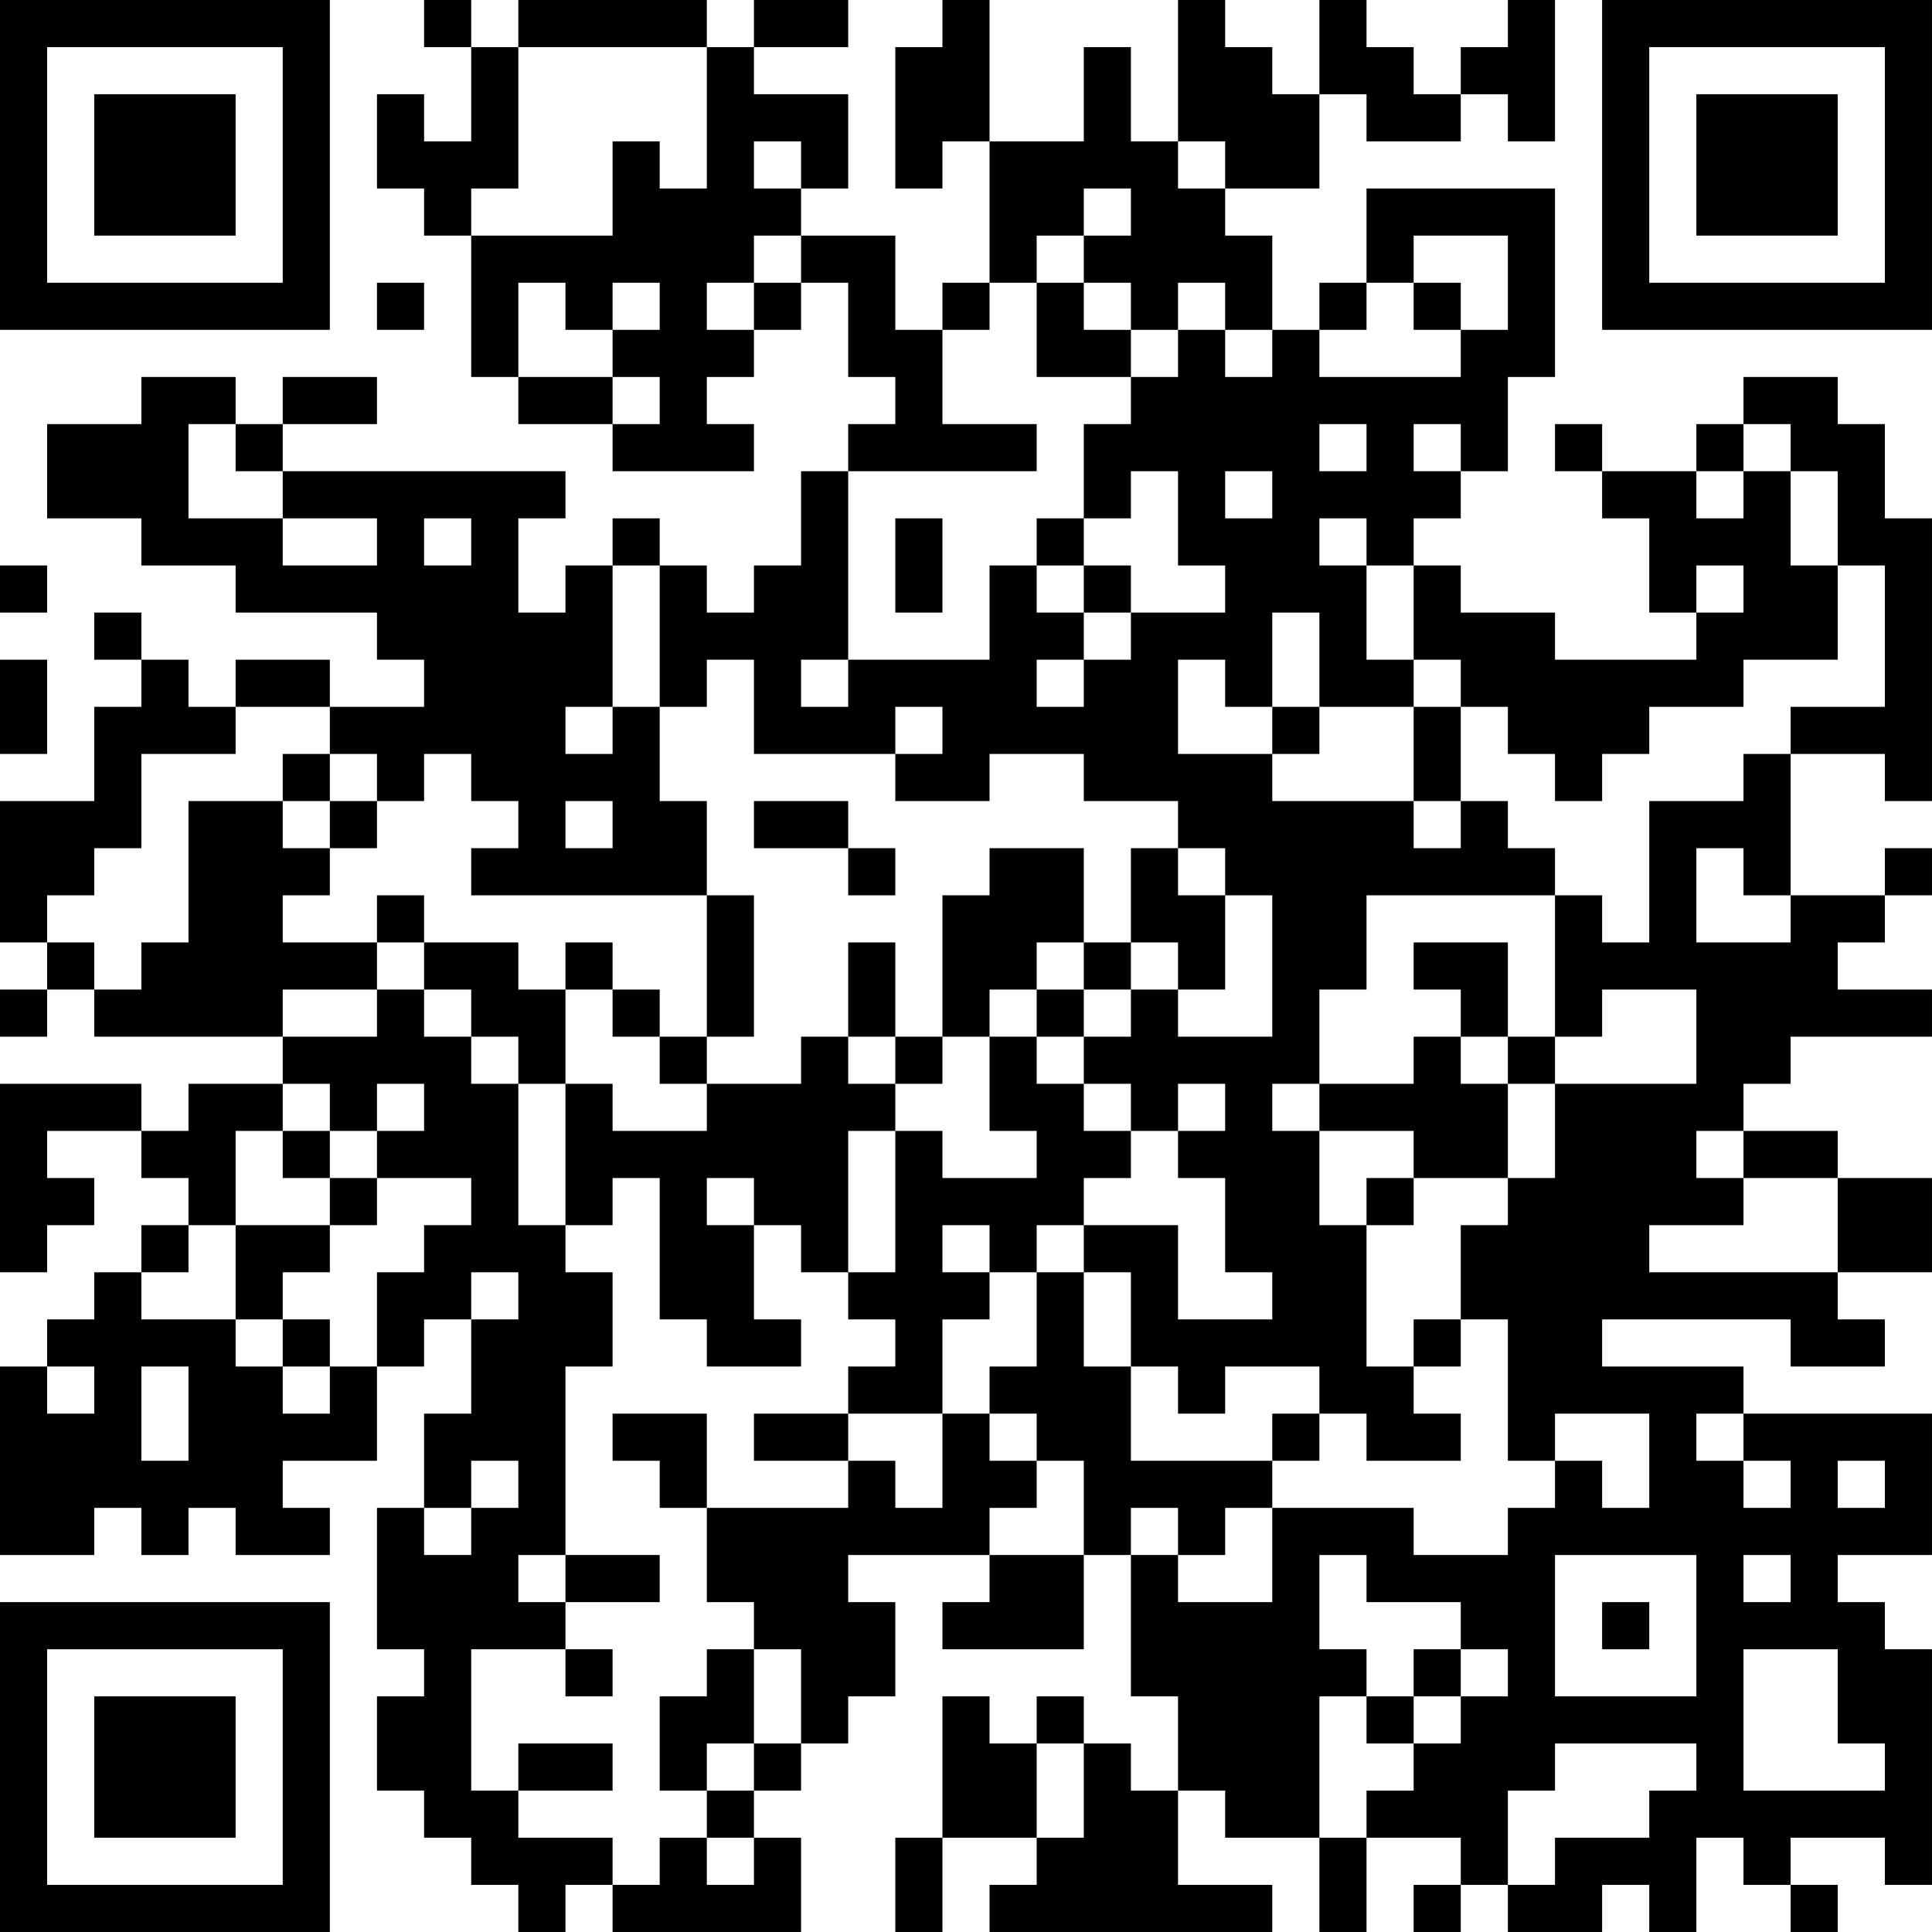 <?xml version="1.0" encoding="UTF-8"?>
<svg xmlns="http://www.w3.org/2000/svg" version="1.1" width="200" height="200" viewBox="0 0 200 200"><rect x="0" y="0" width="200" height="200" fill="#ffffff"/><g transform="scale(4.878)"><g transform="translate(0,0)"><path fill-rule="evenodd" d="M9 0L9 1L10 1L10 3L9 3L9 2L8 2L8 4L9 4L9 5L10 5L10 8L11 8L11 9L13 9L13 10L16 10L16 9L15 9L15 8L16 8L16 7L17 7L17 6L18 6L18 8L19 8L19 9L18 9L18 10L17 10L17 12L16 12L16 13L15 13L15 12L14 12L14 11L13 11L13 12L12 12L12 13L11 13L11 11L12 11L12 10L6 10L6 9L8 9L8 8L6 8L6 9L5 9L5 8L3 8L3 9L1 9L1 11L3 11L3 12L5 12L5 13L8 13L8 14L9 14L9 15L7 15L7 14L5 14L5 15L4 15L4 14L3 14L3 13L2 13L2 14L3 14L3 15L2 15L2 17L0 17L0 20L1 20L1 21L0 21L0 22L1 22L1 21L2 21L2 22L6 22L6 23L4 23L4 24L3 24L3 23L0 23L0 27L1 27L1 26L2 26L2 25L1 25L1 24L3 24L3 25L4 25L4 26L3 26L3 27L2 27L2 28L1 28L1 29L0 29L0 33L2 33L2 32L3 32L3 33L4 33L4 32L5 32L5 33L7 33L7 32L6 32L6 31L8 31L8 29L9 29L9 28L10 28L10 30L9 30L9 32L8 32L8 35L9 35L9 36L8 36L8 38L9 38L9 39L10 39L10 40L11 40L11 41L12 41L12 40L13 40L13 41L17 41L17 39L16 39L16 38L17 38L17 37L18 37L18 36L19 36L19 34L18 34L18 33L21 33L21 34L20 34L20 35L23 35L23 33L24 33L24 36L25 36L25 38L24 38L24 37L23 37L23 36L22 36L22 37L21 37L21 36L20 36L20 39L19 39L19 41L20 41L20 39L22 39L22 40L21 40L21 41L27 41L27 40L25 40L25 38L26 38L26 39L28 39L28 41L29 41L29 39L31 39L31 40L30 40L30 41L31 41L31 40L32 40L32 41L34 41L34 40L35 40L35 41L36 41L36 39L37 39L37 40L38 40L38 41L39 41L39 40L38 40L38 39L40 39L40 40L41 40L41 35L40 35L40 34L39 34L39 33L41 33L41 30L37 30L37 29L34 29L34 28L38 28L38 29L40 29L40 28L39 28L39 27L41 27L41 25L39 25L39 24L37 24L37 23L38 23L38 22L41 22L41 21L39 21L39 20L40 20L40 19L41 19L41 18L40 18L40 19L38 19L38 16L40 16L40 17L41 17L41 11L40 11L40 9L39 9L39 8L37 8L37 9L36 9L36 10L34 10L34 9L33 9L33 10L34 10L34 11L35 11L35 13L36 13L36 14L33 14L33 13L31 13L31 12L30 12L30 11L31 11L31 10L32 10L32 8L33 8L33 4L29 4L29 6L28 6L28 7L27 7L27 5L26 5L26 4L28 4L28 2L29 2L29 3L31 3L31 2L32 2L32 3L33 3L33 0L32 0L32 1L31 1L31 2L30 2L30 1L29 1L29 0L28 0L28 2L27 2L27 1L26 1L26 0L25 0L25 3L24 3L24 1L23 1L23 3L21 3L21 0L20 0L20 1L19 1L19 4L20 4L20 3L21 3L21 6L20 6L20 7L19 7L19 5L17 5L17 4L18 4L18 2L16 2L16 1L18 1L18 0L16 0L16 1L15 1L15 0L11 0L11 1L10 1L10 0ZM11 1L11 4L10 4L10 5L13 5L13 3L14 3L14 4L15 4L15 1ZM16 3L16 4L17 4L17 3ZM25 3L25 4L26 4L26 3ZM23 4L23 5L22 5L22 6L21 6L21 7L20 7L20 9L22 9L22 10L18 10L18 14L17 14L17 15L18 15L18 14L21 14L21 12L22 12L22 13L23 13L23 14L22 14L22 15L23 15L23 14L24 14L24 13L26 13L26 12L25 12L25 10L24 10L24 11L23 11L23 9L24 9L24 8L25 8L25 7L26 7L26 8L27 8L27 7L26 7L26 6L25 6L25 7L24 7L24 6L23 6L23 5L24 5L24 4ZM16 5L16 6L15 6L15 7L16 7L16 6L17 6L17 5ZM30 5L30 6L29 6L29 7L28 7L28 8L31 8L31 7L32 7L32 5ZM8 6L8 7L9 7L9 6ZM11 6L11 8L13 8L13 9L14 9L14 8L13 8L13 7L14 7L14 6L13 6L13 7L12 7L12 6ZM22 6L22 8L24 8L24 7L23 7L23 6ZM30 6L30 7L31 7L31 6ZM4 9L4 11L6 11L6 12L8 12L8 11L6 11L6 10L5 10L5 9ZM28 9L28 10L29 10L29 9ZM30 9L30 10L31 10L31 9ZM37 9L37 10L36 10L36 11L37 11L37 10L38 10L38 12L39 12L39 14L37 14L37 15L35 15L35 16L34 16L34 17L33 17L33 16L32 16L32 15L31 15L31 14L30 14L30 12L29 12L29 11L28 11L28 12L29 12L29 14L30 14L30 15L28 15L28 13L27 13L27 15L26 15L26 14L25 14L25 16L27 16L27 17L30 17L30 18L31 18L31 17L32 17L32 18L33 18L33 19L29 19L29 21L28 21L28 23L27 23L27 24L28 24L28 26L29 26L29 29L30 29L30 30L31 30L31 31L29 31L29 30L28 30L28 29L26 29L26 30L25 30L25 29L24 29L24 27L23 27L23 26L25 26L25 28L27 28L27 27L26 27L26 25L25 25L25 24L26 24L26 23L25 23L25 24L24 24L24 23L23 23L23 22L24 22L24 21L25 21L25 22L27 22L27 19L26 19L26 18L25 18L25 17L23 17L23 16L21 16L21 17L19 17L19 16L20 16L20 15L19 15L19 16L16 16L16 14L15 14L15 15L14 15L14 12L13 12L13 15L12 15L12 16L13 16L13 15L14 15L14 17L15 17L15 19L10 19L10 18L11 18L11 17L10 17L10 16L9 16L9 17L8 17L8 16L7 16L7 15L5 15L5 16L3 16L3 18L2 18L2 19L1 19L1 20L2 20L2 21L3 21L3 20L4 20L4 17L6 17L6 18L7 18L7 19L6 19L6 20L8 20L8 21L6 21L6 22L8 22L8 21L9 21L9 22L10 22L10 23L11 23L11 26L12 26L12 27L13 27L13 29L12 29L12 33L11 33L11 34L12 34L12 35L10 35L10 38L11 38L11 39L13 39L13 40L14 40L14 39L15 39L15 40L16 40L16 39L15 39L15 38L16 38L16 37L17 37L17 35L16 35L16 34L15 34L15 32L18 32L18 31L19 31L19 32L20 32L20 30L21 30L21 31L22 31L22 32L21 32L21 33L23 33L23 31L22 31L22 30L21 30L21 29L22 29L22 27L23 27L23 29L24 29L24 31L27 31L27 32L26 32L26 33L25 33L25 32L24 32L24 33L25 33L25 34L27 34L27 32L30 32L30 33L32 33L32 32L33 32L33 31L34 31L34 32L35 32L35 30L33 30L33 31L32 31L32 28L31 28L31 26L32 26L32 25L33 25L33 23L36 23L36 21L34 21L34 22L33 22L33 19L34 19L34 20L35 20L35 17L37 17L37 16L38 16L38 15L40 15L40 12L39 12L39 10L38 10L38 9ZM26 10L26 11L27 11L27 10ZM9 11L9 12L10 12L10 11ZM19 11L19 13L20 13L20 11ZM22 11L22 12L23 12L23 13L24 13L24 12L23 12L23 11ZM0 12L0 13L1 13L1 12ZM36 12L36 13L37 13L37 12ZM0 14L0 16L1 16L1 14ZM27 15L27 16L28 16L28 15ZM30 15L30 17L31 17L31 15ZM6 16L6 17L7 17L7 18L8 18L8 17L7 17L7 16ZM12 17L12 18L13 18L13 17ZM16 17L16 18L18 18L18 19L19 19L19 18L18 18L18 17ZM21 18L21 19L20 19L20 22L19 22L19 20L18 20L18 22L17 22L17 23L15 23L15 22L16 22L16 19L15 19L15 22L14 22L14 21L13 21L13 20L12 20L12 21L11 21L11 20L9 20L9 19L8 19L8 20L9 20L9 21L10 21L10 22L11 22L11 23L12 23L12 26L13 26L13 25L14 25L14 28L15 28L15 29L17 29L17 28L16 28L16 26L17 26L17 27L18 27L18 28L19 28L19 29L18 29L18 30L16 30L16 31L18 31L18 30L20 30L20 28L21 28L21 27L22 27L22 26L23 26L23 25L24 25L24 24L23 24L23 23L22 23L22 22L23 22L23 21L24 21L24 20L25 20L25 21L26 21L26 19L25 19L25 18L24 18L24 20L23 20L23 18ZM36 18L36 20L38 20L38 19L37 19L37 18ZM22 20L22 21L21 21L21 22L20 22L20 23L19 23L19 22L18 22L18 23L19 23L19 24L18 24L18 27L19 27L19 24L20 24L20 25L22 25L22 24L21 24L21 22L22 22L22 21L23 21L23 20ZM30 20L30 21L31 21L31 22L30 22L30 23L28 23L28 24L30 24L30 25L29 25L29 26L30 26L30 25L32 25L32 23L33 23L33 22L32 22L32 20ZM12 21L12 23L13 23L13 24L15 24L15 23L14 23L14 22L13 22L13 21ZM31 22L31 23L32 23L32 22ZM6 23L6 24L5 24L5 26L4 26L4 27L3 27L3 28L5 28L5 29L6 29L6 30L7 30L7 29L8 29L8 27L9 27L9 26L10 26L10 25L8 25L8 24L9 24L9 23L8 23L8 24L7 24L7 23ZM6 24L6 25L7 25L7 26L5 26L5 28L6 28L6 29L7 29L7 28L6 28L6 27L7 27L7 26L8 26L8 25L7 25L7 24ZM36 24L36 25L37 25L37 26L35 26L35 27L39 27L39 25L37 25L37 24ZM15 25L15 26L16 26L16 25ZM20 26L20 27L21 27L21 26ZM10 27L10 28L11 28L11 27ZM30 28L30 29L31 29L31 28ZM1 29L1 30L2 30L2 29ZM3 29L3 31L4 31L4 29ZM13 30L13 31L14 31L14 32L15 32L15 30ZM27 30L27 31L28 31L28 30ZM36 30L36 31L37 31L37 32L38 32L38 31L37 31L37 30ZM10 31L10 32L9 32L9 33L10 33L10 32L11 32L11 31ZM39 31L39 32L40 32L40 31ZM12 33L12 34L14 34L14 33ZM28 33L28 35L29 35L29 36L28 36L28 39L29 39L29 38L30 38L30 37L31 37L31 36L32 36L32 35L31 35L31 34L29 34L29 33ZM33 33L33 36L36 36L36 33ZM37 33L37 34L38 34L38 33ZM34 34L34 35L35 35L35 34ZM12 35L12 36L13 36L13 35ZM15 35L15 36L14 36L14 38L15 38L15 37L16 37L16 35ZM30 35L30 36L29 36L29 37L30 37L30 36L31 36L31 35ZM37 35L37 38L40 38L40 37L39 37L39 35ZM11 37L11 38L13 38L13 37ZM22 37L22 39L23 39L23 37ZM33 37L33 38L32 38L32 40L33 40L33 39L35 39L35 38L36 38L36 37ZM0 0L0 7L7 7L7 0ZM1 1L1 6L6 6L6 1ZM2 2L2 5L5 5L5 2ZM34 0L34 7L41 7L41 0ZM35 1L35 6L40 6L40 1ZM36 2L36 5L39 5L39 2ZM0 34L0 41L7 41L7 34ZM1 35L1 40L6 40L6 35ZM2 36L2 39L5 39L5 36Z" fill="#000000"/></g></g></svg>
